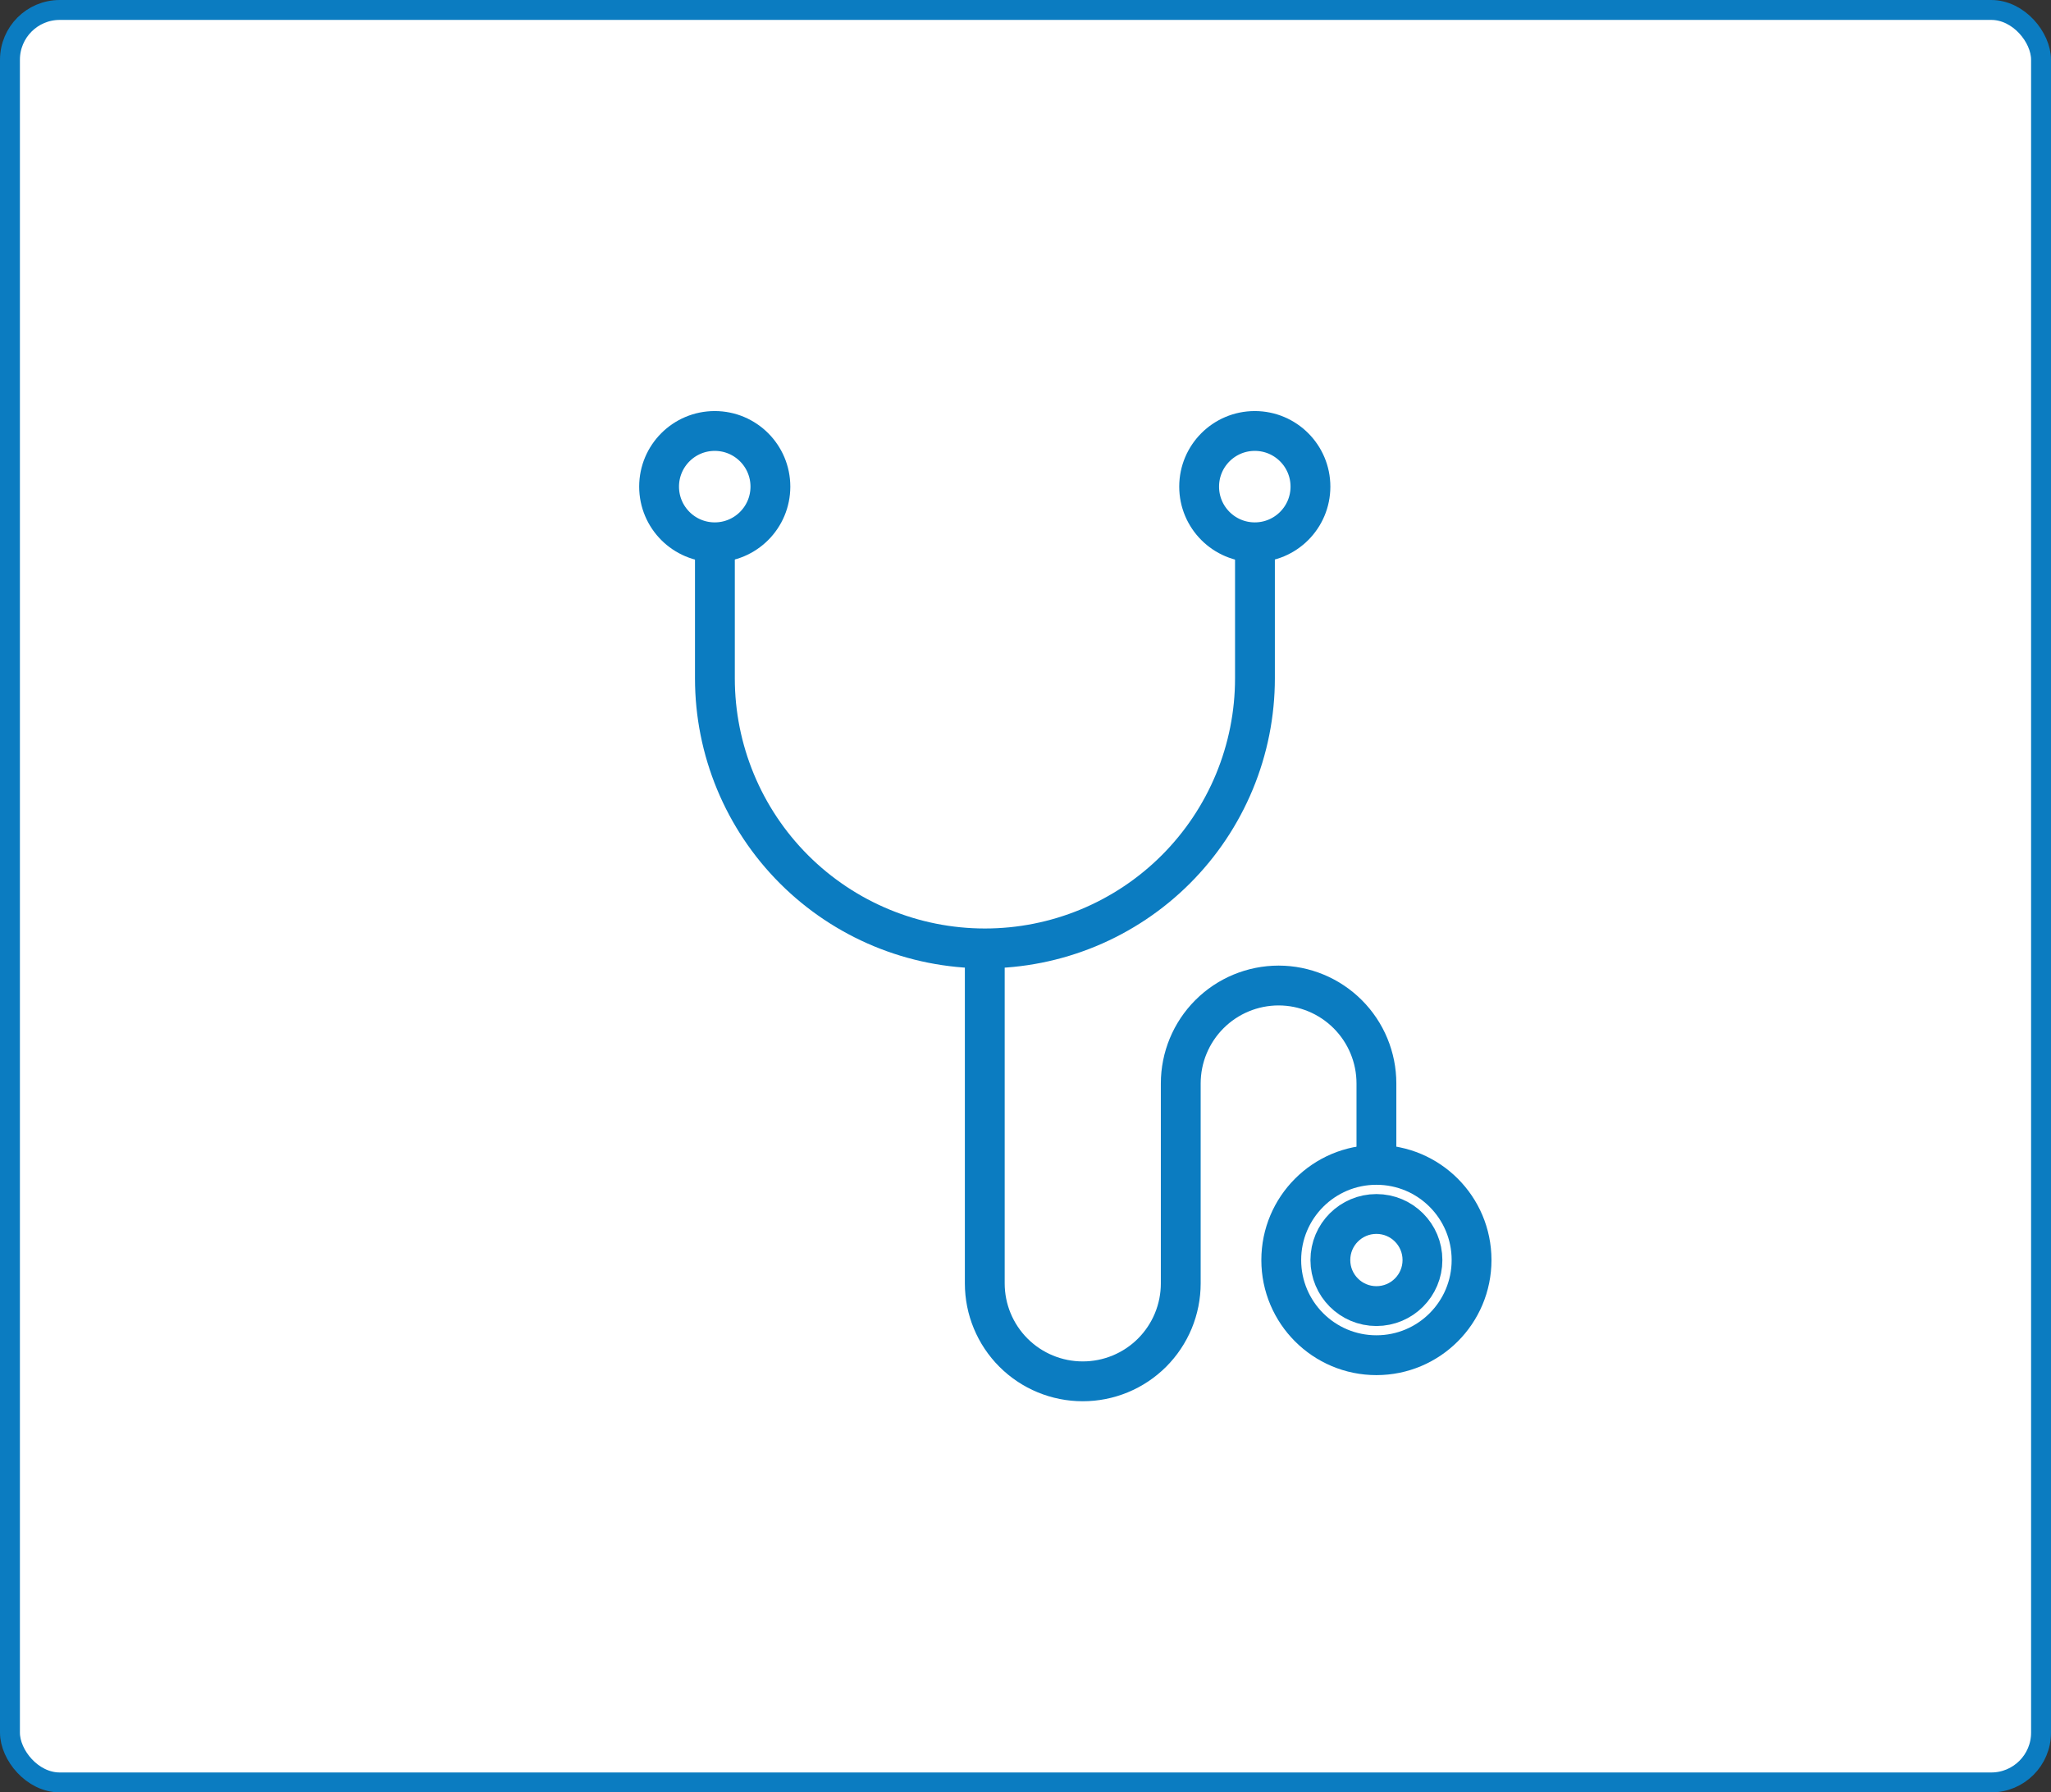 <svg width="103" height="90" viewBox="0 0 103 90" fill="none" xmlns="http://www.w3.org/2000/svg">
<rect x="0" y="0" width="103" height="90" fill="#333333" stroke="none"/>
<rect x="0.5" y="0.5" width="102" height="89" rx="2.5" fill="white" stroke="#0B7CC1"/>
<path d="M35.894 27.23C37.438 27.23 38.689 25.978 38.689 24.435C38.689 22.891 37.438 21.64 35.894 21.64C34.35 21.64 33.099 22.891 33.099 24.435C33.099 25.978 34.35 27.23 35.894 27.23Z" stroke="#0B7CC1" stroke-width="2" stroke-miterlimit="10"/>
<path d="M63.015 27.23C64.559 27.23 65.81 25.978 65.81 24.435C65.81 22.891 64.559 21.64 63.015 21.64C61.471 21.64 60.22 22.891 60.22 24.435C60.22 25.978 61.471 27.23 63.015 27.23Z" stroke="#0B7CC1" stroke-width="2" stroke-miterlimit="10"/>
<path d="M35.902 27.23V34.062C35.902 37.658 37.331 41.107 39.874 43.65C42.417 46.193 45.866 47.622 49.463 47.622V47.622C51.244 47.622 53.007 47.271 54.652 46.59C56.297 45.908 57.792 44.91 59.052 43.65C60.311 42.391 61.31 40.896 61.991 39.251C62.673 37.606 63.023 35.842 63.023 34.062V27.23" stroke="#0B7CC1" stroke-width="2" stroke-miterlimit="10"/>
<path d="M49.455 47.622V64.443C49.455 65.747 49.973 66.998 50.895 67.92C51.817 68.842 53.068 69.36 54.372 69.36C55.018 69.361 55.658 69.235 56.256 68.988C56.853 68.742 57.396 68.38 57.854 67.923C58.311 67.466 58.674 66.924 58.922 66.327C59.169 65.73 59.297 65.09 59.297 64.443V54.402C59.297 53.098 59.815 51.848 60.737 50.925C61.659 50.003 62.91 49.485 64.214 49.485V49.485C65.516 49.487 66.765 50.007 67.685 50.928C68.606 51.85 69.123 53.1 69.123 54.402V58.491" stroke="#0B7CC1" stroke-width="2" stroke-miterlimit="10"/>
<path d="M69.123 68.048C71.762 68.048 73.901 65.909 73.901 63.27C73.901 60.63 71.762 58.491 69.123 58.491C66.484 58.491 64.344 60.63 64.344 63.27C64.344 65.909 66.484 68.048 69.123 68.048Z" stroke="#0B7CC1" stroke-width="2" stroke-miterlimit="10"/>
<path d="M69.123 65.582C70.4 65.582 71.435 64.547 71.435 63.27C71.435 61.992 70.4 60.957 69.123 60.957C67.845 60.957 66.81 61.992 66.81 63.27C66.81 64.547 67.845 65.582 69.123 65.582Z" stroke="#0B7CC1" stroke-width="2" stroke-miterlimit="10"/>
</svg>
